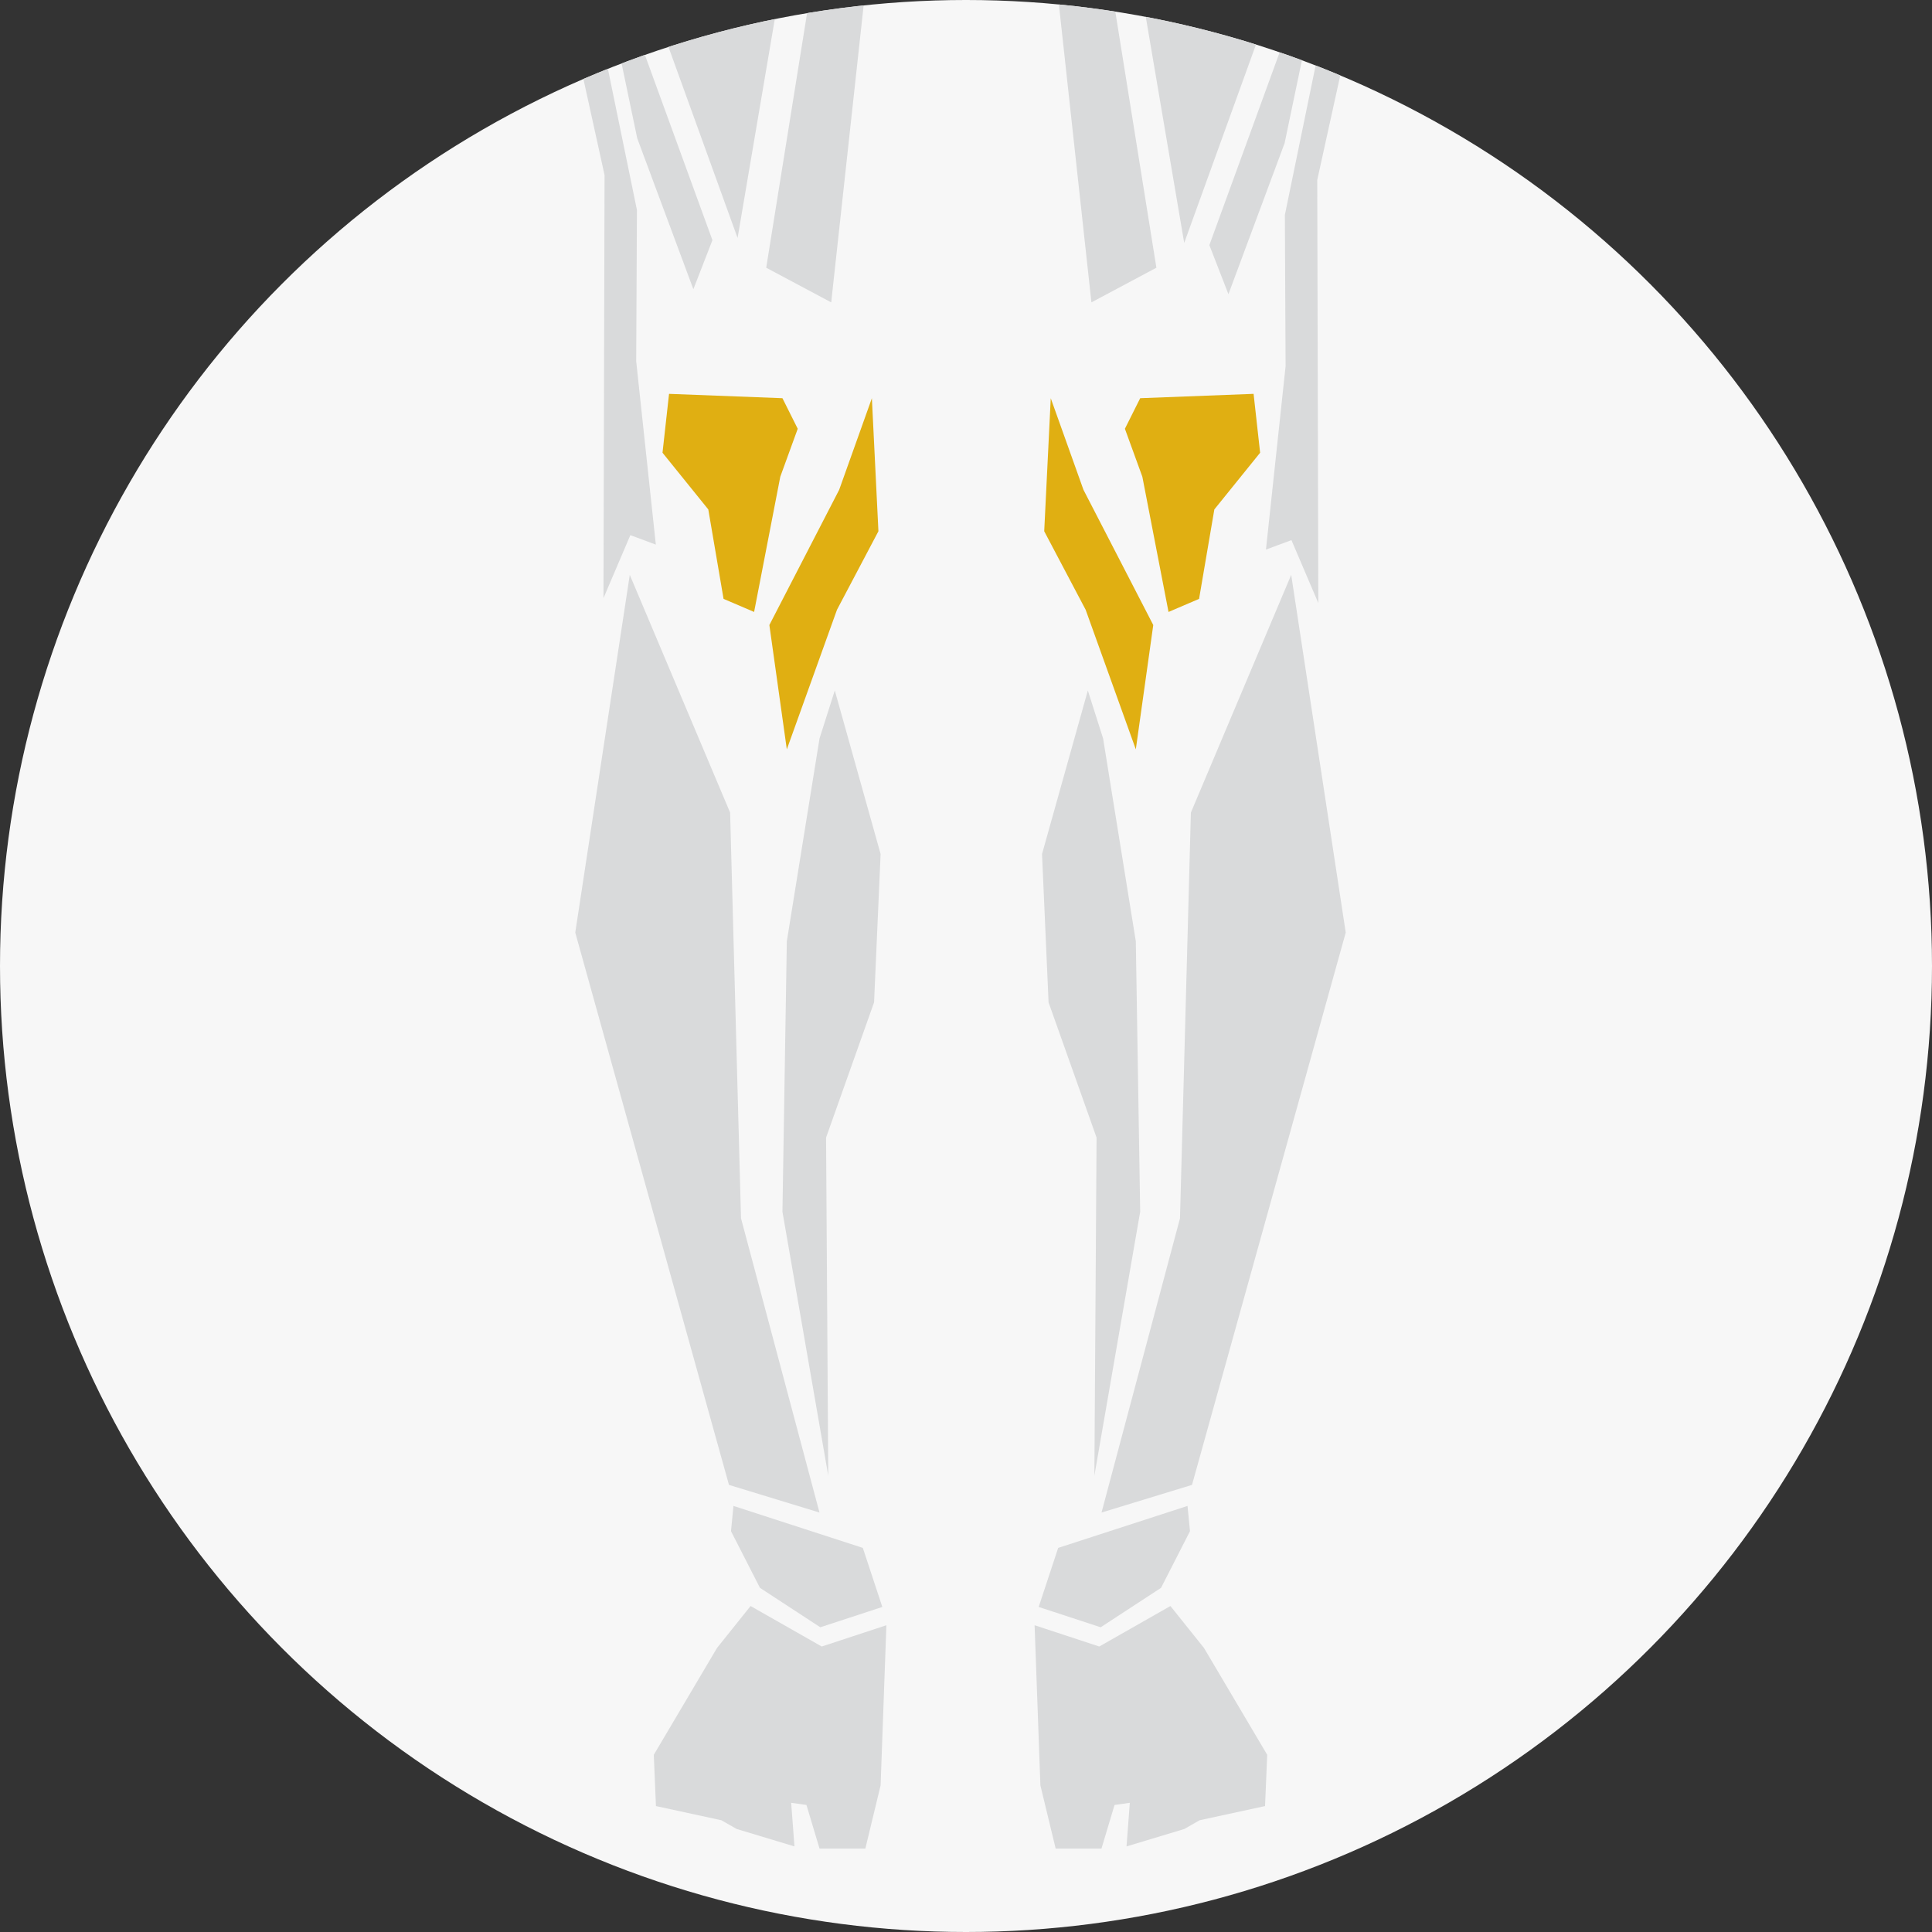 <svg xmlns="http://www.w3.org/2000/svg" xmlns:xlink="http://www.w3.org/1999/xlink" viewBox="0 0 874.68 874.68"><rect x="0" y="0" width="874.68" height="874.68" fill="#333333" stroke="none"/><defs><style>.cls-1{fill:none;}.cls-2{clip-path:url(#clip-path);}.cls-3{fill:#f7f7f7;}.cls-4{fill:#d9dadb;}.cls-5{fill:#e0af12;}</style><clipPath id="clip-path"><circle class="cls-1" cx="437.34" cy="437.34" r="437.34"/></clipPath></defs><title>Both Knee</title><g id="Front_Left_Knee" data-name="Front Left Knee"><g class="cls-2"><circle class="cls-3" cx="437.34" cy="437.34" r="437.34"/><polygon class="cls-4" points="377.94 312.6 371.03 334.32 356.22 426.15 354.24 548.59 374.98 668.07 373.99 515.02 395.72 453.8 398.68 386.65 377.94 312.6"/><polygon class="cls-4" points="492.5 312.6 499.41 334.32 514.22 426.15 516.2 548.59 495.46 668.07 496.45 515.02 474.72 453.8 471.76 386.65 492.5 312.6"/><polygon class="cls-4" points="401.3 735.8 398.68 808.29 391.77 836.92 371.03 836.92 365.11 817.17 358.19 816.19 359.68 835.93 333.51 828.04 326.6 824.09 296.97 817.67 295.99 794.46 324.62 746.08 339.81 727.1 372.03 745.43 401.3 735.8"/><polygon class="cls-4" points="468.4 735.8 471.02 808.29 477.93 836.92 498.67 836.92 504.59 817.17 511.5 816.19 510.02 835.93 536.19 828.04 543.1 824.09 572.73 817.67 573.71 794.46 545.08 746.08 529.89 727.1 497.67 745.43 468.4 735.8"/><polygon class="cls-4" points="332.06 681.78 330.95 693.22 344.06 718.87 371.38 736.72 399.46 727.52 390.63 700.78 332.06 681.78"/><polygon class="cls-4" points="537.63 681.78 538.75 693.22 525.64 718.87 498.31 736.72 470.24 727.52 479.07 700.78 537.63 681.78"/><polygon class="cls-4" points="330.55 367.89 335.48 551.56 371.01 684.78 330.03 672.26 260.44 422.2 285.12 260.26 330.55 367.89"/><polygon class="cls-4" points="539.15 367.89 534.22 551.56 498.69 684.78 539.66 672.26 609.26 422.2 584.57 260.26 539.15 367.89"/><polygon class="cls-5" points="302.9 178.31 299.94 204.97 320.67 230.64 327.58 271.13 341.41 277.05 353.26 215.83 361.16 194.11 354.24 180.28 302.9 178.31"/><polygon class="cls-5" points="394.73 180.28 379.92 221.75 348.32 282.97 356.22 339.26 378.93 276.06 397.69 240.51 394.73 180.28"/><polygon class="cls-5" points="567.54 178.31 570.5 204.97 549.77 230.64 542.86 271.13 529.03 277.05 517.18 215.83 509.28 194.11 516.2 180.28 567.54 178.31"/><polygon class="cls-5" points="475.71 180.28 490.52 221.75 522.12 282.97 514.22 339.26 491.51 276.06 472.75 240.51 475.71 180.28"/><polygon class="cls-4" points="281.94 -313.66 346.85 -170.77 361.6 -55.05 333.93 107.75 273.98 -57.99 270.29 -228.63 281.18 -313.56 281.94 -313.66"/><polygon class="cls-4" points="273.65 -8.43 265.35 -48.18 322.54 108.73 313.91 130.94 288.49 62.59 273.65 -8.43"/><polygon class="cls-4" points="364.55 -106.32 366.09 -102.65 394.95 -33.75 376.32 136.89 346.89 121.2 372.39 -37.67 364.55 -106.32"/><polygon class="cls-4" points="505.89 -106.32 504.35 -102.65 475.49 -33.75 494.12 136.89 523.54 121.2 498.05 -37.67 505.89 -106.32"/><polygon class="cls-4" points="588.12 -311.42 523.22 -168.53 508.46 -52.81 536.13 109.99 596.08 -55.75 599.77 -226.39 588.88 -311.32 588.12 -311.42"/><polygon class="cls-4" points="596.41 -6.19 604.71 -45.94 547.52 110.97 556.15 133.19 581.58 64.83 596.41 -6.19"/><polygon class="cls-4" points="245.98 -303.61 268.58 -310.47 260 -237.25 258.63 -49.44 288.36 95.06 288.03 163.57 296.92 246.57 285.38 242.28 273.21 270.8 273.7 79.26 245.38 -49.44 226.35 -307.37 245.98 -303.61"/><polygon class="cls-4" points="624.09 -301.37 601.49 -308.23 610.06 -235.01 611.44 -47.2 581.7 97.31 582.03 165.81 573.14 248.81 584.68 244.53 596.85 273.04 596.36 81.5 624.68 -47.2 643.71 -305.13 624.09 -301.37"/></g></g></svg>